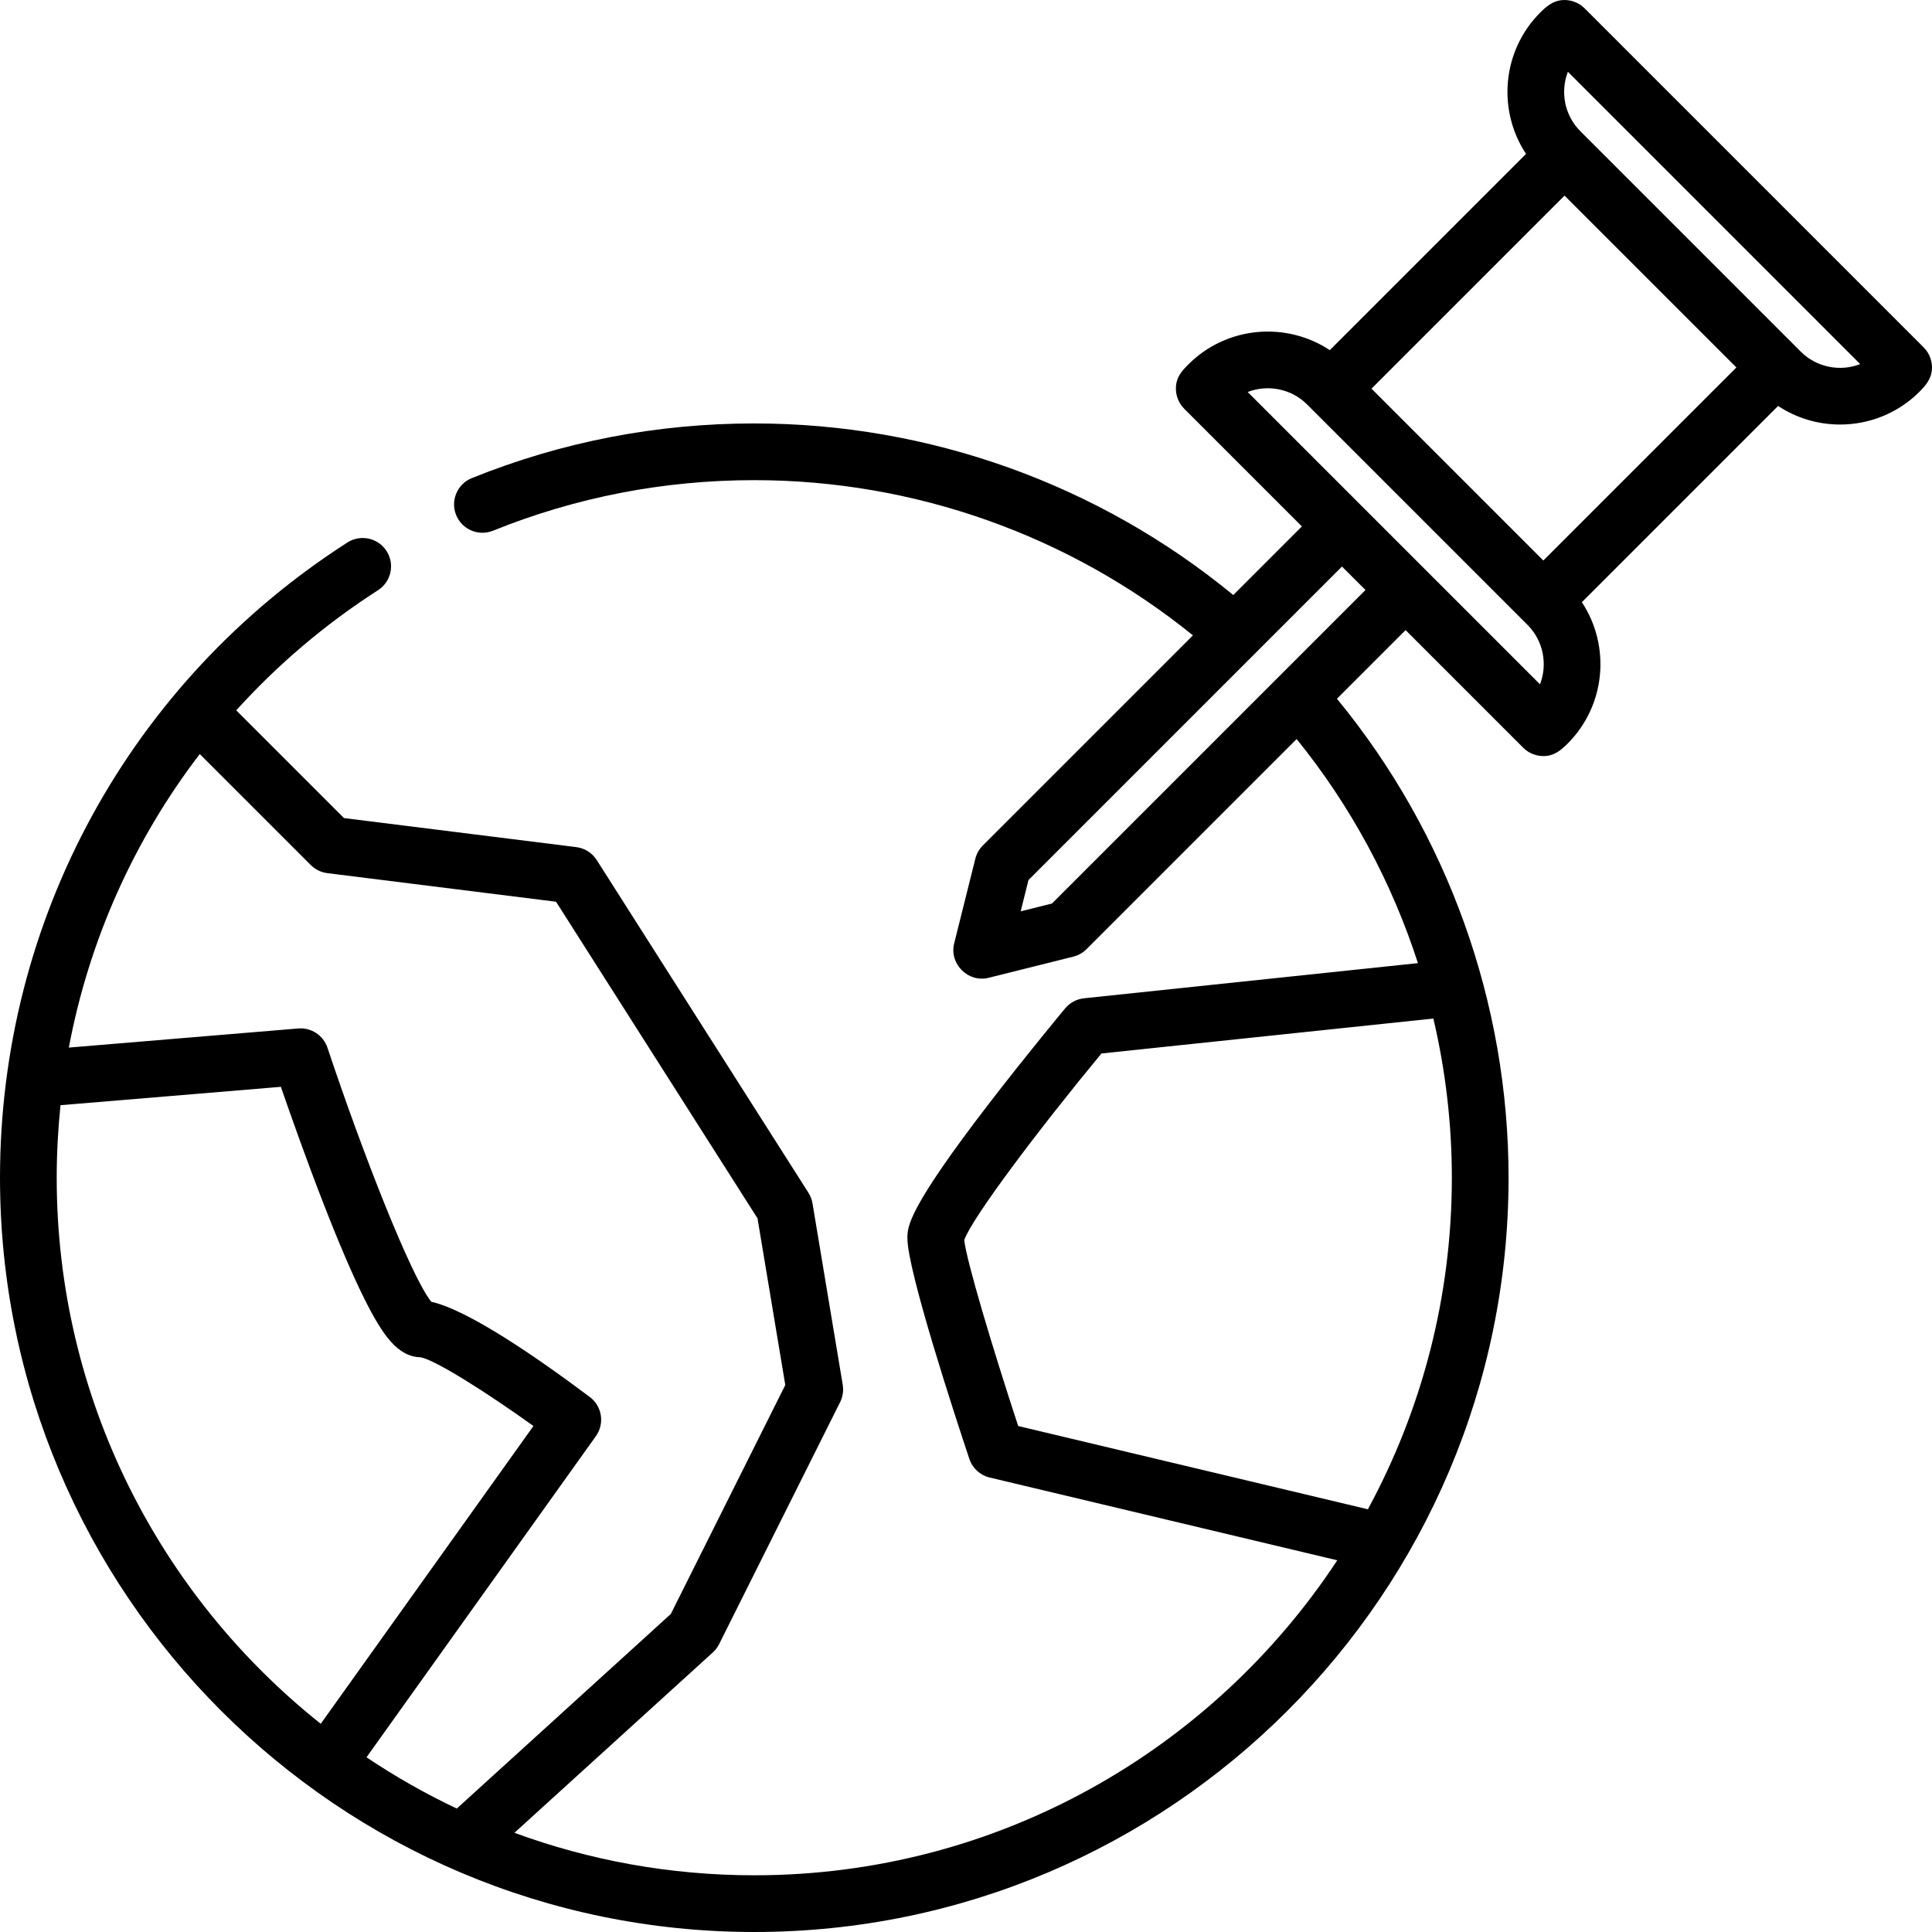 <?xml version="1.0" encoding="iso-8859-1"?>
<!-- Generator: Adobe Illustrator 19.0.0, SVG Export Plug-In . SVG Version: 6.00 Build 0)  -->
<svg version="1.1" id="Capa_1" xmlns="http://www.w3.org/2000/svg" xmlns:xlink="http://www.w3.org/1999/xlink" x="0px" y="0px"
	 viewBox="0 0 512.001 512.001" style="enable-background:new 0 0 512.001 512.001;" xml:space="preserve">
<g>
	<g>
		<path d="M509.804,92.067l-89.87-89.869c-1.573-1.572-3.839-2.375-6.05-2.164c-2.353,0.224-4.076,1.661-5.684,3.269
			c-10.171,10.171-11.432,25.929-3.785,37.485l-52.003,52.005c-11.558-7.647-27.315-6.386-37.487,3.785
			c-1.405,1.405-2.679,2.766-3.127,4.781c-0.554,2.49,0.217,5.147,2.021,6.952l31.195,31.195l-18.184,18.184
			c-35.686-29.358-80.581-45.474-126.94-45.474c-25.878,0-51.063,4.876-74.856,14.49c-3.849,1.555-5.707,5.935-4.153,9.783
			c1.556,3.848,5.933,5.705,9.784,4.152c21.995-8.888,45.285-13.395,69.225-13.395c42.382,0,83.437,14.574,116.25,41.134
			l-55.683,55.683c-0.963,0.963-1.646,2.17-1.977,3.491l-5.616,22.467c-1.35,5.401,3.708,10.467,9.114,9.113l22.467-5.616
			c1.321-0.331,2.527-1.013,3.491-1.977l55.686-55.686c14.353,17.732,25.204,37.905,32.148,59.386l-88.494,9.315
			c-1.945,0.205-3.734,1.16-4.987,2.663c-0.101,0.121-10.229,12.286-20.223,25.279c-21.595,28.075-21.595,32.628-21.595,35.641
			c0,8.569,12.566,46.932,16.417,58.487c0.822,2.466,2.86,4.333,5.389,4.934l92.117,21.933
			c-33.081,50.243-89.978,83.478-154.501,83.478c-22.323,0-43.734-3.978-63.563-11.261l52.586-47.806
			c0.687-0.624,1.251-1.37,1.666-2.199l32.063-64.126c0.71-1.42,0.952-3.029,0.691-4.596l-8.016-48.094
			c-0.166-0.996-0.531-1.948-1.073-2.799l-56.11-88.173c-1.202-1.89-3.185-3.145-5.407-3.423l-61.568-7.696l-28.553-28.553
			c10.9-12.049,23.475-22.784,37.57-31.83c3.493-2.242,4.507-6.891,2.265-10.383c-2.24-3.493-6.89-4.507-10.382-2.265
			C34.415,180.766,0,243.697,0,312.109C0,422.33,89.671,512,199.892,512s199.892-89.671,199.892-199.892
			c0-46.284-16.144-91.272-45.482-126.932l18.192-18.192l31.196,31.196c1.575,1.574,3.835,2.37,6.048,2.162
			c2.361-0.221,4.074-1.655,5.686-3.267c10.171-10.171,11.431-25.929,3.784-37.487l52.004-52.004
			c4.961,3.281,10.694,4.924,16.427,4.924c7.626,0,15.253-2.903,21.059-8.709c1.607-1.607,3.045-3.332,3.269-5.683
			C512.178,95.906,511.376,93.64,509.804,92.067z M15.029,312.109c0-6.468,0.351-12.879,1.005-19.221l58.4-4.867
			c2.348,6.804,6.595,18.864,11.244,30.818c4.156,10.688,7.832,19.246,10.928,25.436c4.822,9.647,8.822,15.283,14.881,15.424
			c3.929,0.731,17.47,9.3,29.882,18.207L85,456.824C42.395,422.928,15.029,370.657,15.029,312.109z M97.127,465.7l60.784-85.099
			c2.373-3.322,1.66-7.931-1.606-10.379c-14.159-10.62-32.31-23.096-42.002-25.232c-5.336-6.568-18.173-39.285-27.519-67.322
			c-1.096-3.287-4.298-5.4-7.753-5.112l-60.791,5.066c5.354-28.46,17.275-55.037,34.698-77.791l29.42,29.418
			c1.182,1.181,2.724,1.936,4.382,2.143l60.617,7.578l53.39,83.899l7.363,44.175l-30.342,60.685l-56.717,51.561
			C112.717,475.344,104.722,470.799,97.127,465.7z M384.755,312.11c-0.001,31.781-8.065,61.715-22.252,87.865l-92.669-22.064
			c-6.809-20.702-13.75-43.91-14.3-49.287c2.142-6.032,19.938-29.571,36.359-49.44l87.964-9.259
			C383.083,283.67,384.755,297.822,384.755,312.11z M278.782,239.442l-8.297,2.074l2.074-8.297l83.084-83.084l6.223,6.223
			L278.782,239.442z M408.116,181.353l-77.469-77.469c5.281-2.041,11.511-0.934,15.767,3.321l58.38,58.38
			C409.05,169.841,410.158,176.071,408.116,181.353z M409.003,148.539l-45.541-45.541l51.157-51.157l45.541,45.541L409.003,148.539z
			 M477.208,93.173l-58.38-58.38c-4.255-4.255-5.364-10.486-3.322-15.768l77.469,77.469
			C487.692,98.534,481.463,97.429,477.208,93.173z"/>
	</g>
</g>
<g>
</g>
<g>
</g>
<g>
</g>
<g>
</g>
<g>
</g>
<g>
</g>
<g>
</g>
<g>
</g>
<g>
</g>
<g>
</g>
<g>
</g>
<g>
</g>
<g>
</g>
<g>
</g>
<g>
</g>
</svg>
